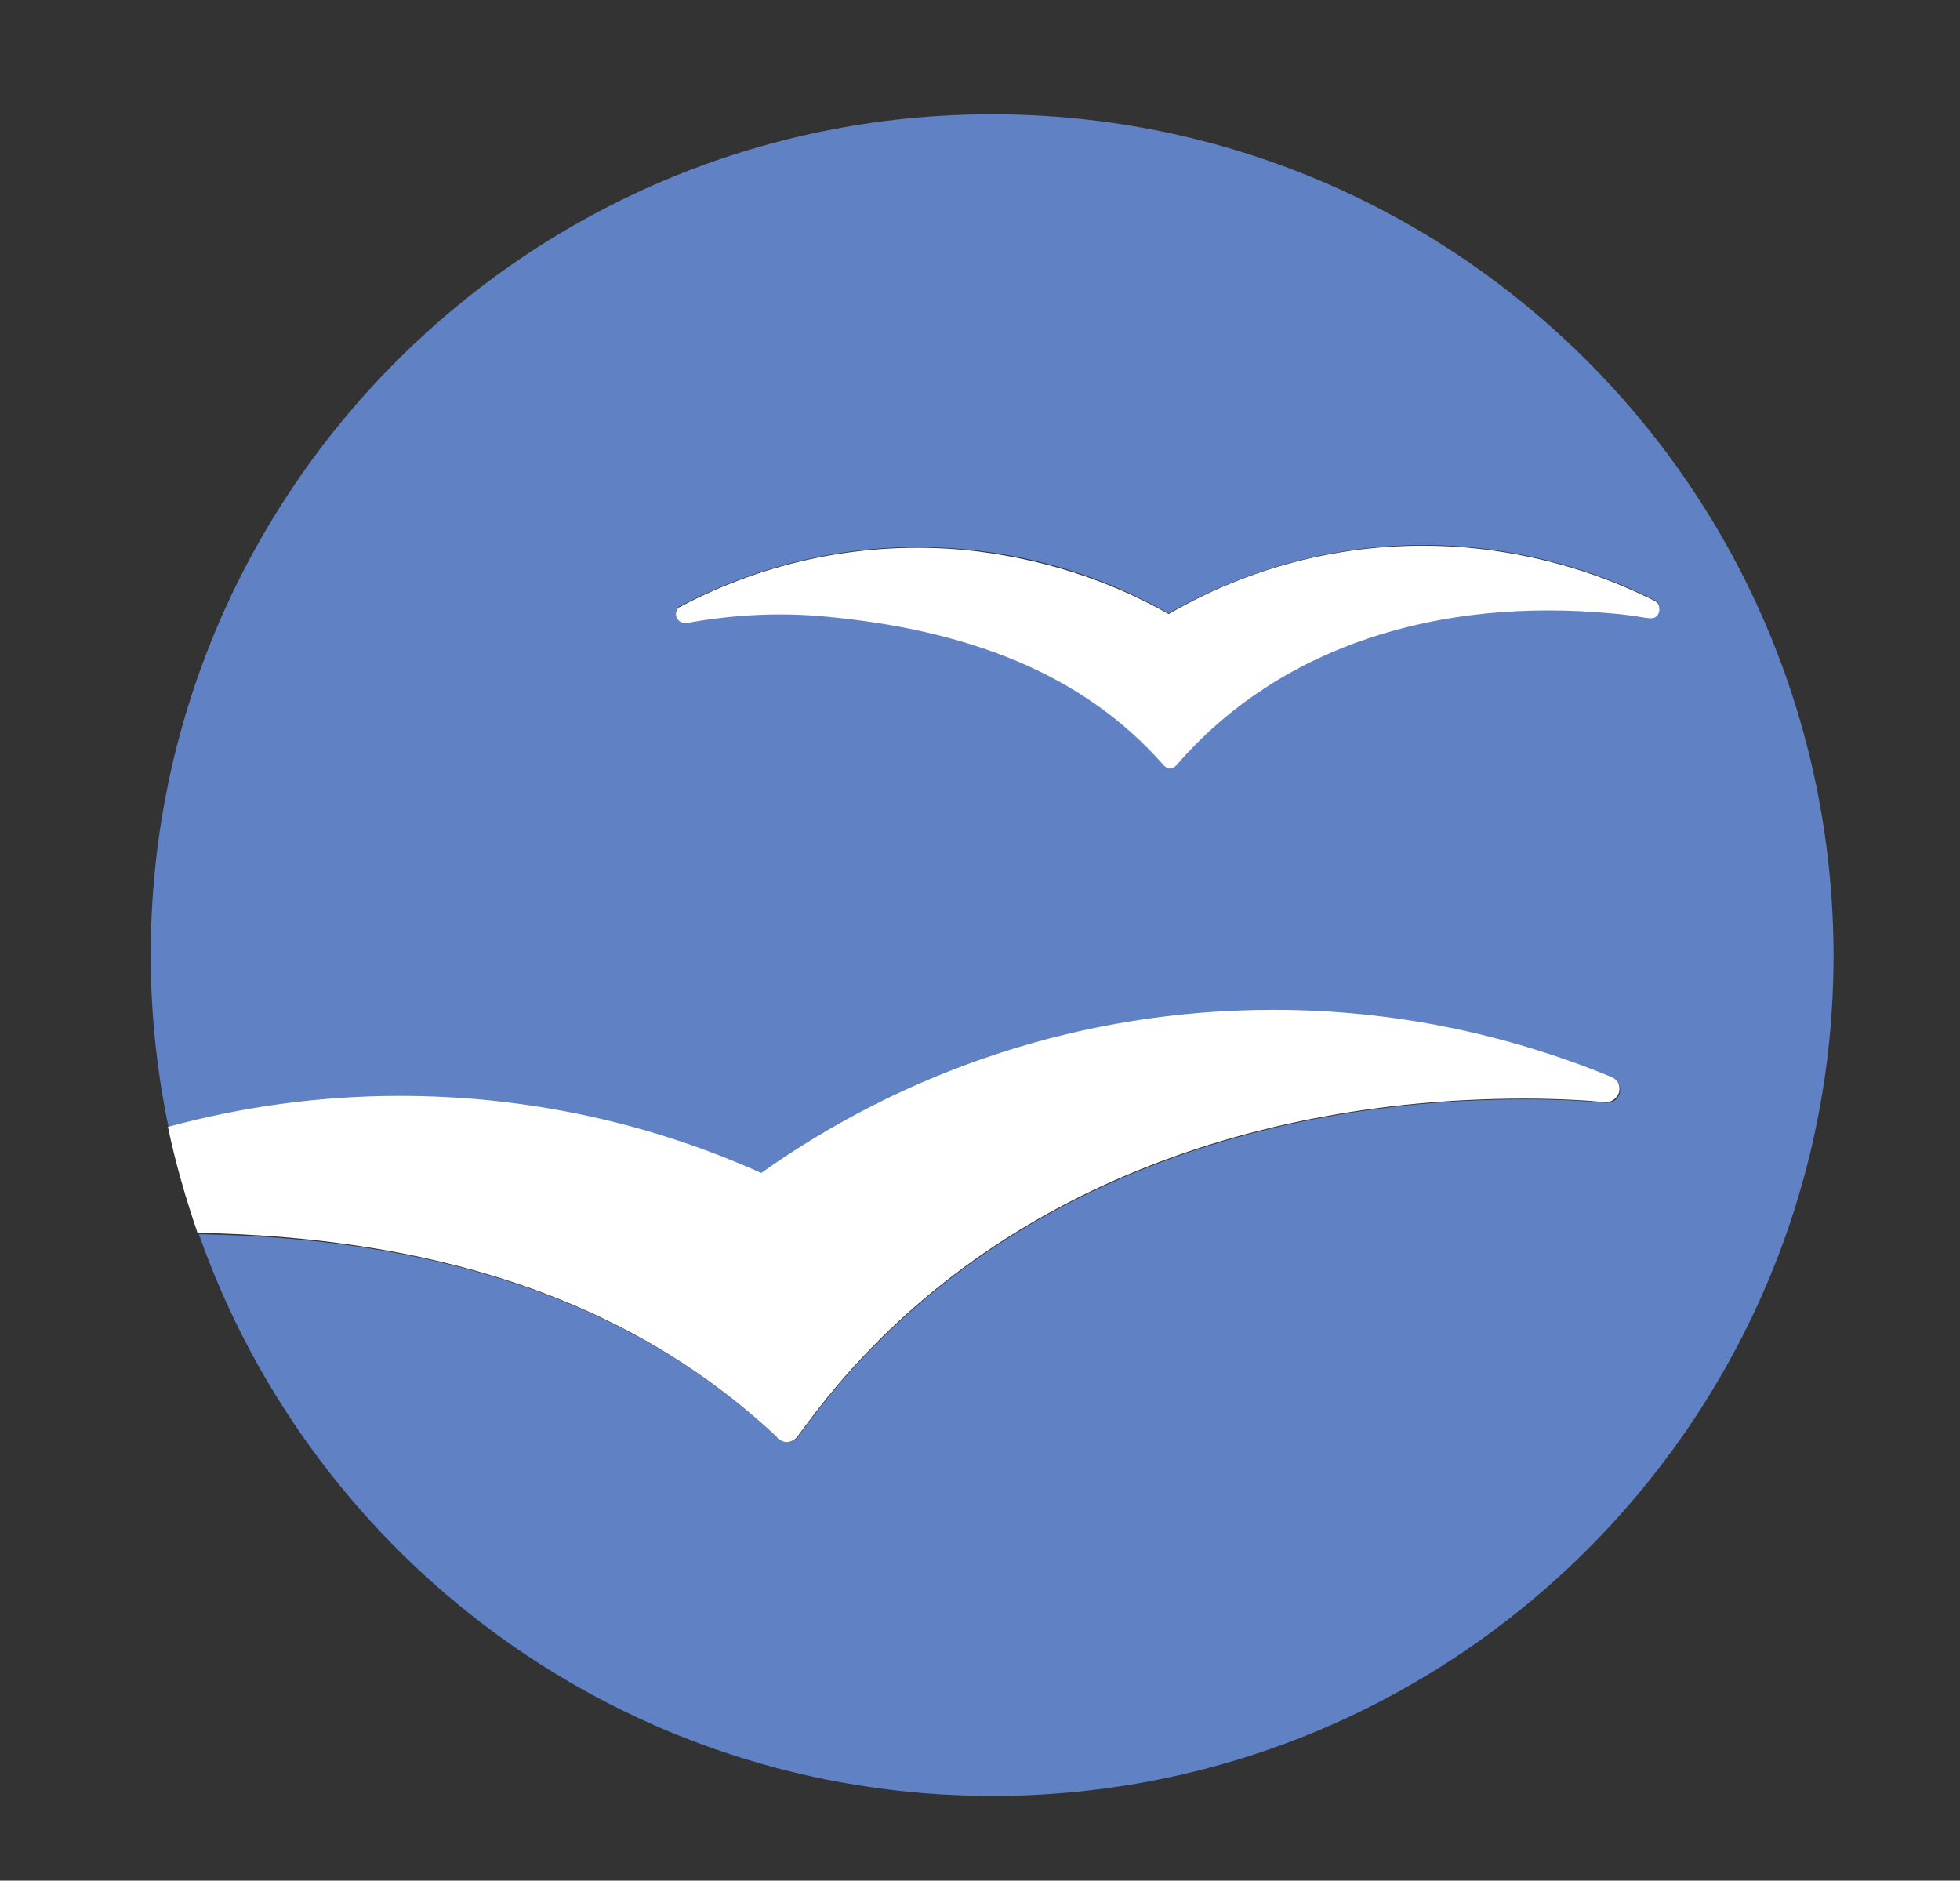 <?xml version="1.0" encoding="utf-8"?>
<!-- Generator: Adobe Illustrator 23.0.0, SVG Export Plug-In . SVG Version: 6.00 Build 0)  -->
<svg version="1.1" id="Capa_1" xmlns="http://www.w3.org/2000/svg" xmlns:xlink="http://www.w3.org/1999/xlink" x="0px" y="0px"
	 viewBox="0 0 41.9 40.2" style="enable-background:new 0 0 41.9 40.2;" xml:space="preserve">
<rect x="0" y="0" width="41.9" height="40.2" fill="#333333" stroke="none"/>
<style type="text/css">
	.st0{fill-rule:evenodd;clip-rule:evenodd;fill:#6081C3;}
	.st1{fill-rule:evenodd;clip-rule:evenodd;fill:#FFFFFF;}
</style>
<g id="layer1" transform="translate(0,-992.362)">
	<g id="g3343" transform="matrix(0.968,0,0,0.968,4.216,39.615)">
		<g id="g3128" transform="matrix(0.152,0,0,0.152,-50.594,968.831)">
			<path id="path3130" class="st0" d="M448.3,118c-67.5,0-122.2,54.7-122.2,122.1c0,8.6,0.9,17,2.6,25.1c10.7-2.9,22-4.5,33.7-4.5
				c18.7,0,36.4,4,52.5,11.2c21-14.9,46.6-23.7,74.4-23.7c17.4,0,33.9,3.4,49,9.7c0.1,0,0.2,0.1,0.2,0.1c0.6,0.3,1.1,1,1.1,1.7
				c0,1-0.8,1.9-1.9,1.9c0,0-1.9-0.1-2.7-0.2c-3-0.2-6.1-0.3-9.1-0.3c-42.8,0-81.3,15.7-104.7,47.6c-0.4,0.5-1.1,1.5-1.1,1.5
				c-0.3,0.4-0.9,0.7-1.5,0.7c-0.5,0-0.9-0.2-1.2-0.5c-0.1,0-0.1-0.1-0.2-0.1c-22.1-20.8-51.3-29.1-84.1-29.6
				c16.7,47.5,62,81.6,115.3,81.6c67.5,0,122.2-54.7,122.2-122.1C570.5,172.6,515.8,118,448.3,118L448.3,118z M544,191.1
				c-0.4,0-1.2-0.2-1.6-0.2c-1.4-0.2-2.7-0.4-4.1-0.5c-24.9-2.3-48.1,4.6-63.2,22.1c-0.6,0.6-1.2,0.7-1.8,0
				c-12-13.6-29.2-19.7-48.8-21.6c-7-0.7-13.9-0.3-20.5,0.9c0,0-0.1,0-0.1,0c-0.1,0-0.1,0-0.2,0c-0.7,0-1.3-0.6-1.3-1.3
				c0-0.4,0.2-0.8,0.5-1c0.1-0.1,0.2-0.1,0.4-0.2c12.3-6.4,26.4-9.5,41.2-8.1c10.7,1,20.7,4.3,29.5,9.3c12.9-7.4,28.1-11.1,44-9.6
				c9,0.9,17.5,3.3,25.2,7c0.5,0.2,1,0.5,1.4,0.7c0.5,0.2,0.7,0.6,0.7,1.1C545.3,190.5,544.8,191.2,544,191.1z"/>
			<path id="path3132" class="st1" d="M544.6,188.7c-0.5-0.3-1-0.5-1.4-0.7c-7.7-3.7-16.2-6.1-25.2-7c-15.9-1.5-31.1,2.1-44,9.6
				c-8.8-5-18.8-8.2-29.5-9.3c-14.8-1.4-29,1.7-41.2,8.1c-0.1,0.1-0.2,0.1-0.4,0.2c-0.3,0.2-0.5,0.6-0.5,1c0,0.7,0.6,1.3,1.3,1.3
				c0.1,0,0.1,0,0.2,0c0,0,0.1,0,0.1,0c6.6-1.2,13.5-1.6,20.5-0.9c19.7,1.9,36.8,7.9,48.8,21.6c0.6,0.6,1.2,0.6,1.8,0
				c15.1-17.5,38.3-24.4,63.2-22.1c1.4,0.1,2.8,0.3,4.1,0.5c0.5,0.1,1.2,0.2,1.6,0.2c0.8,0.1,1.3-0.6,1.3-1.3
				C545.3,189.3,545.1,188.9,544.6,188.7z"/>
			<path id="path3134" class="st1" d="M417.3,310.4c0.3,0.3,0.8,0.5,1.2,0.5c0.6,0,1.1-0.3,1.5-0.7c0,0,0.7-1,1.1-1.5
				C444.5,276.7,483,261,525.8,261c3,0,6.1,0.1,9.1,0.3c0.9,0.1,2.7,0.2,2.7,0.2c1,0,1.9-0.9,1.9-1.9c0-0.8-0.4-1.4-1.1-1.7
				c-0.1,0-0.2-0.1-0.2-0.1c-15.1-6.2-31.6-9.7-49-9.7c-27.7,0-53.4,8.8-74.4,23.7c-16-7.2-33.8-11.2-52.5-11.2
				c-11.7,0-23,1.6-33.7,4.5c1.1,5.3,2.6,10.4,4.3,15.4c32.8,0.6,61.9,8.8,84.1,29.6C417.2,310.3,417.2,310.4,417.3,310.4z"/>
		</g>
	</g>
</g>
</svg>
